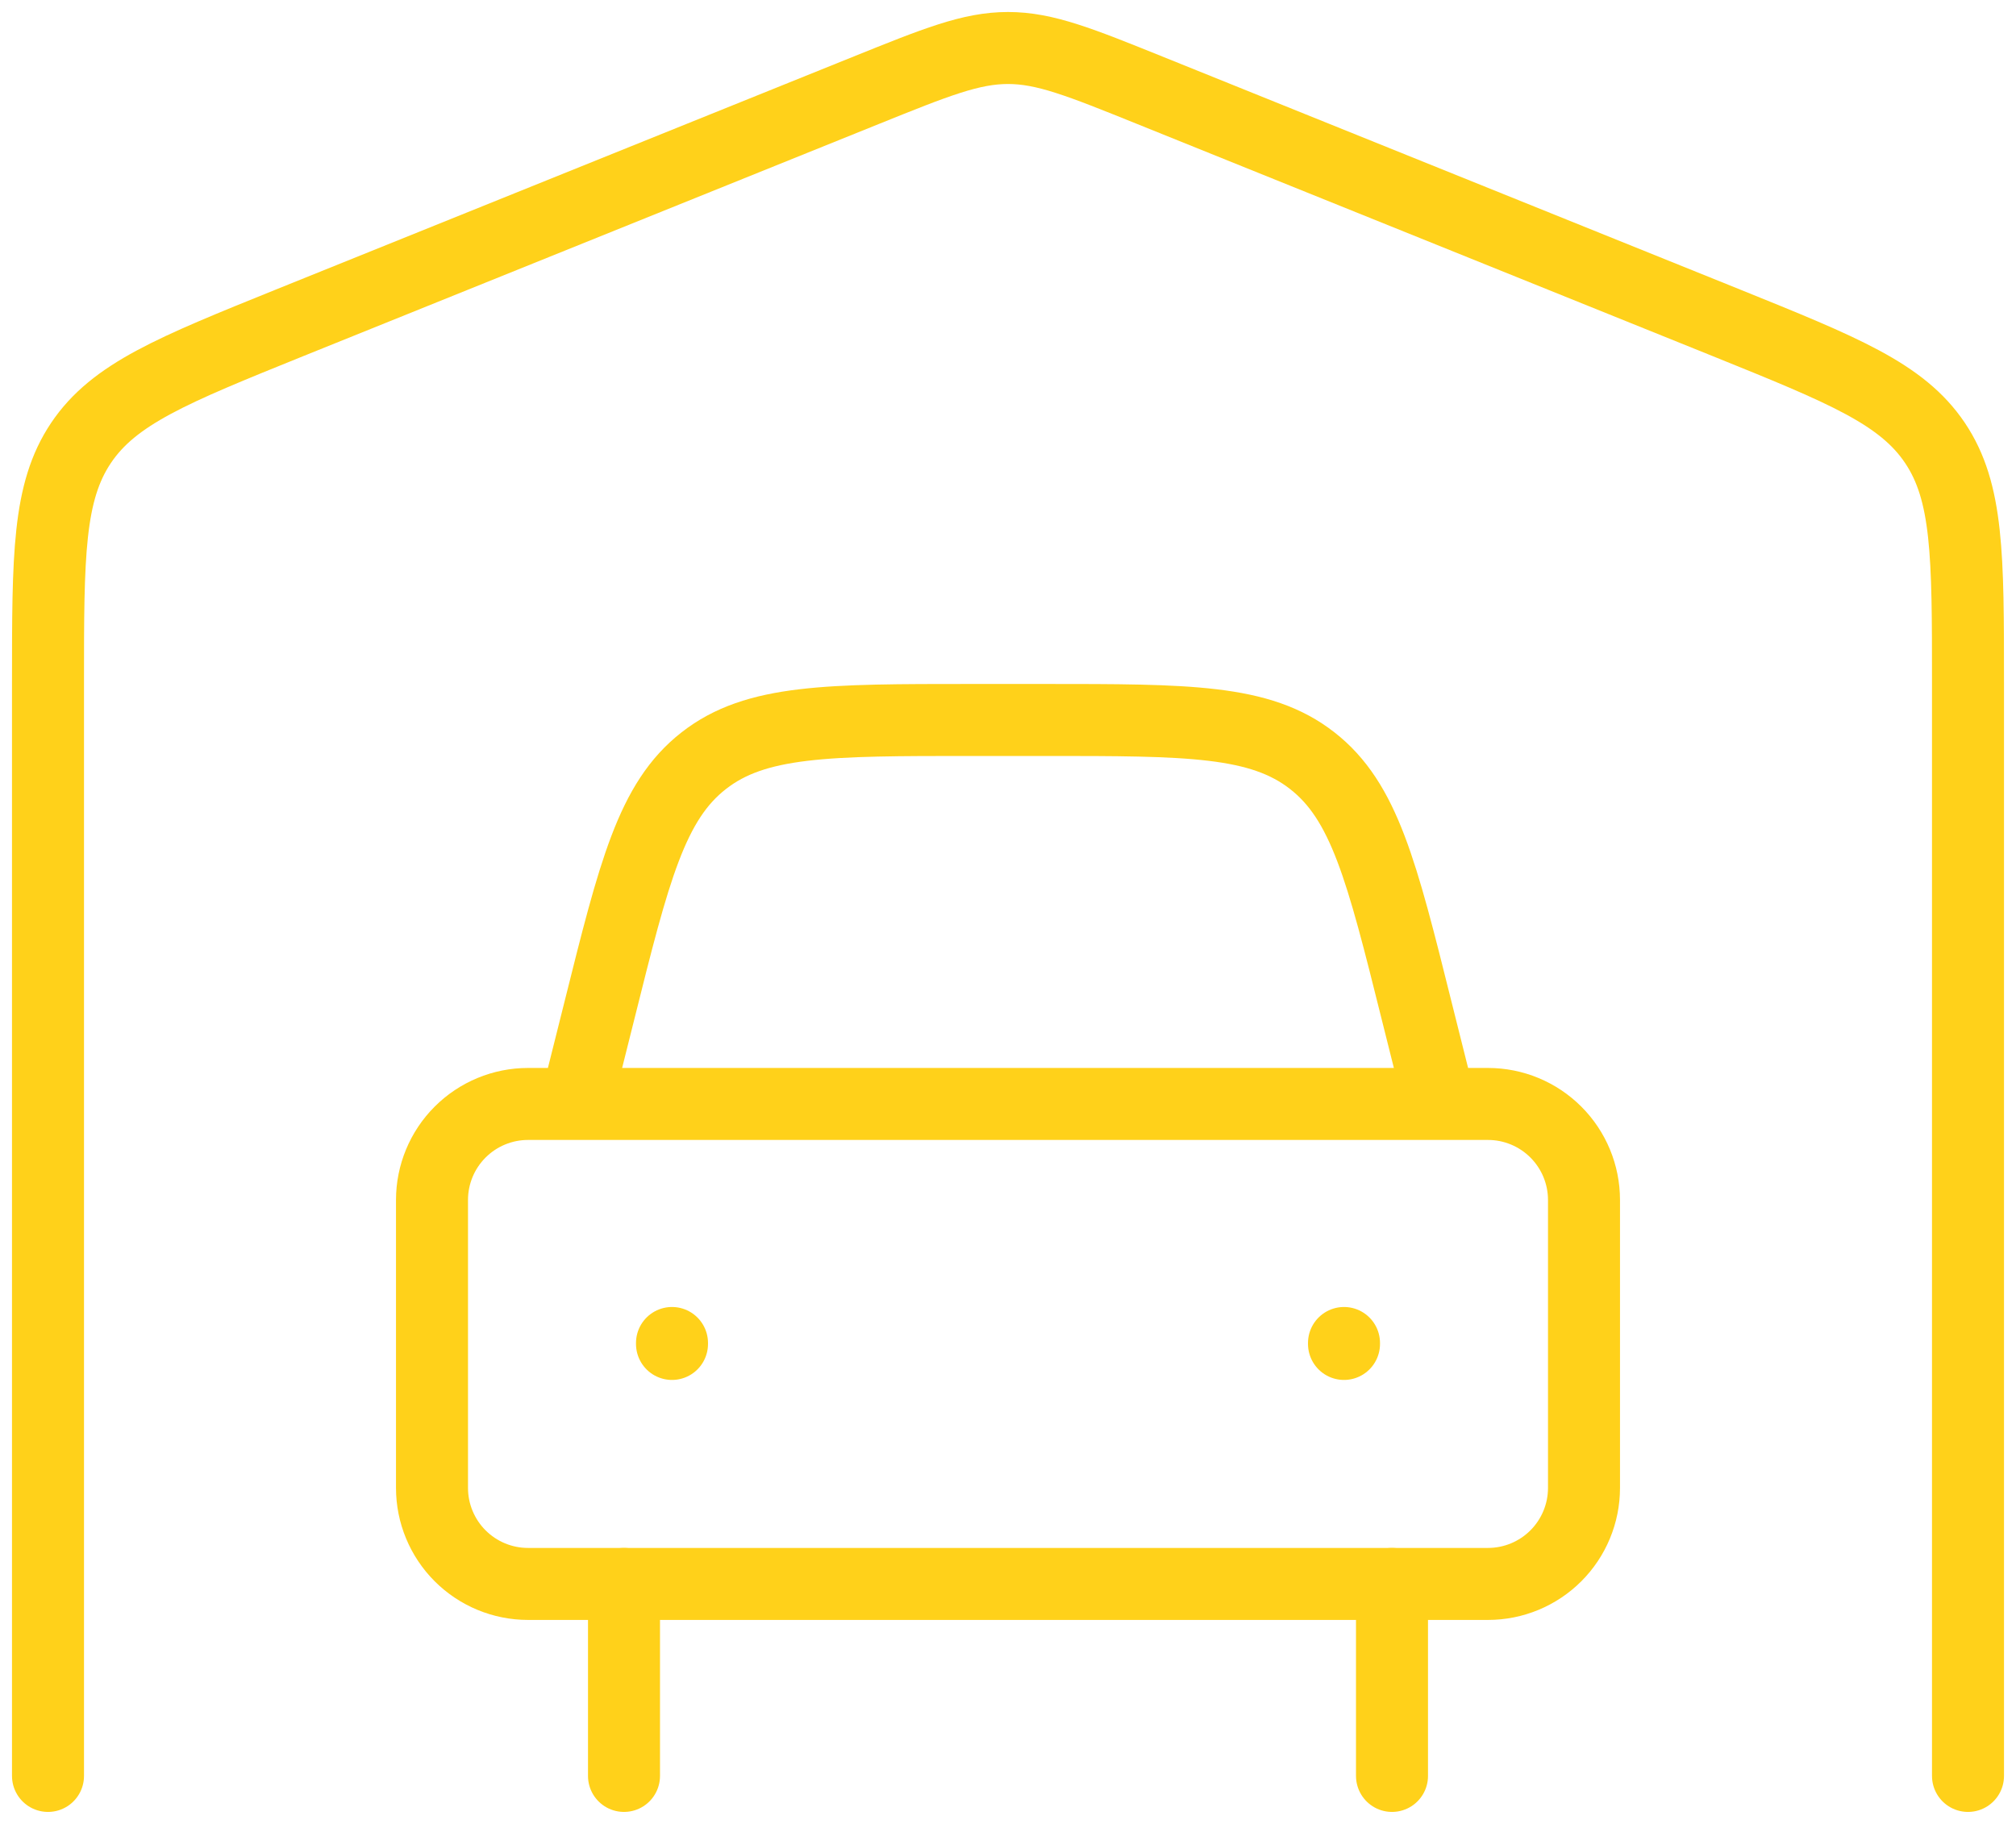 <svg width="42" height="38" viewBox="0 0 42 38" fill="none" xmlns="http://www.w3.org/2000/svg">
<path d="M41 37V14.22C41 11.576 41 10.252 40.312 9.228C39.624 8.204 38.406 7.712 35.972 6.728L23.972 1.888C22.504 1.296 21.772 1 21 1C20.228 1 19.496 1.296 18.028 1.888L6.028 6.728C3.594 7.712 2.376 8.204 1.688 9.228C1 10.252 1 11.576 1 14.22V37M29 33V37M13 33V37" stroke="#FFD11A" stroke-width="1.5" stroke-linecap="round" stroke-linejoin="round"/>
<path d="M12 23L12.486 21.06C13.212 18.15 13.576 16.694 14.662 15.848C15.746 15 17.246 15 20.246 15H21.754C24.754 15 26.254 15 27.338 15.848C28.424 16.694 28.788 18.148 29.514 21.06L30 23M14 27.98V28M28 27.98V28M31 23H11C10.47 23 9.961 23.211 9.586 23.586C9.211 23.961 9 24.47 9 25V31C9 31.53 9.211 32.039 9.586 32.414C9.961 32.789 10.47 33 11 33H31C31.53 33 32.039 32.789 32.414 32.414C32.789 32.039 33 31.53 33 31V25C33 24.47 32.789 23.961 32.414 23.586C32.039 23.211 31.53 23 31 23Z" stroke="#FFD11A" stroke-width="1.5" stroke-linecap="round" stroke-linejoin="round"/>
</svg>
